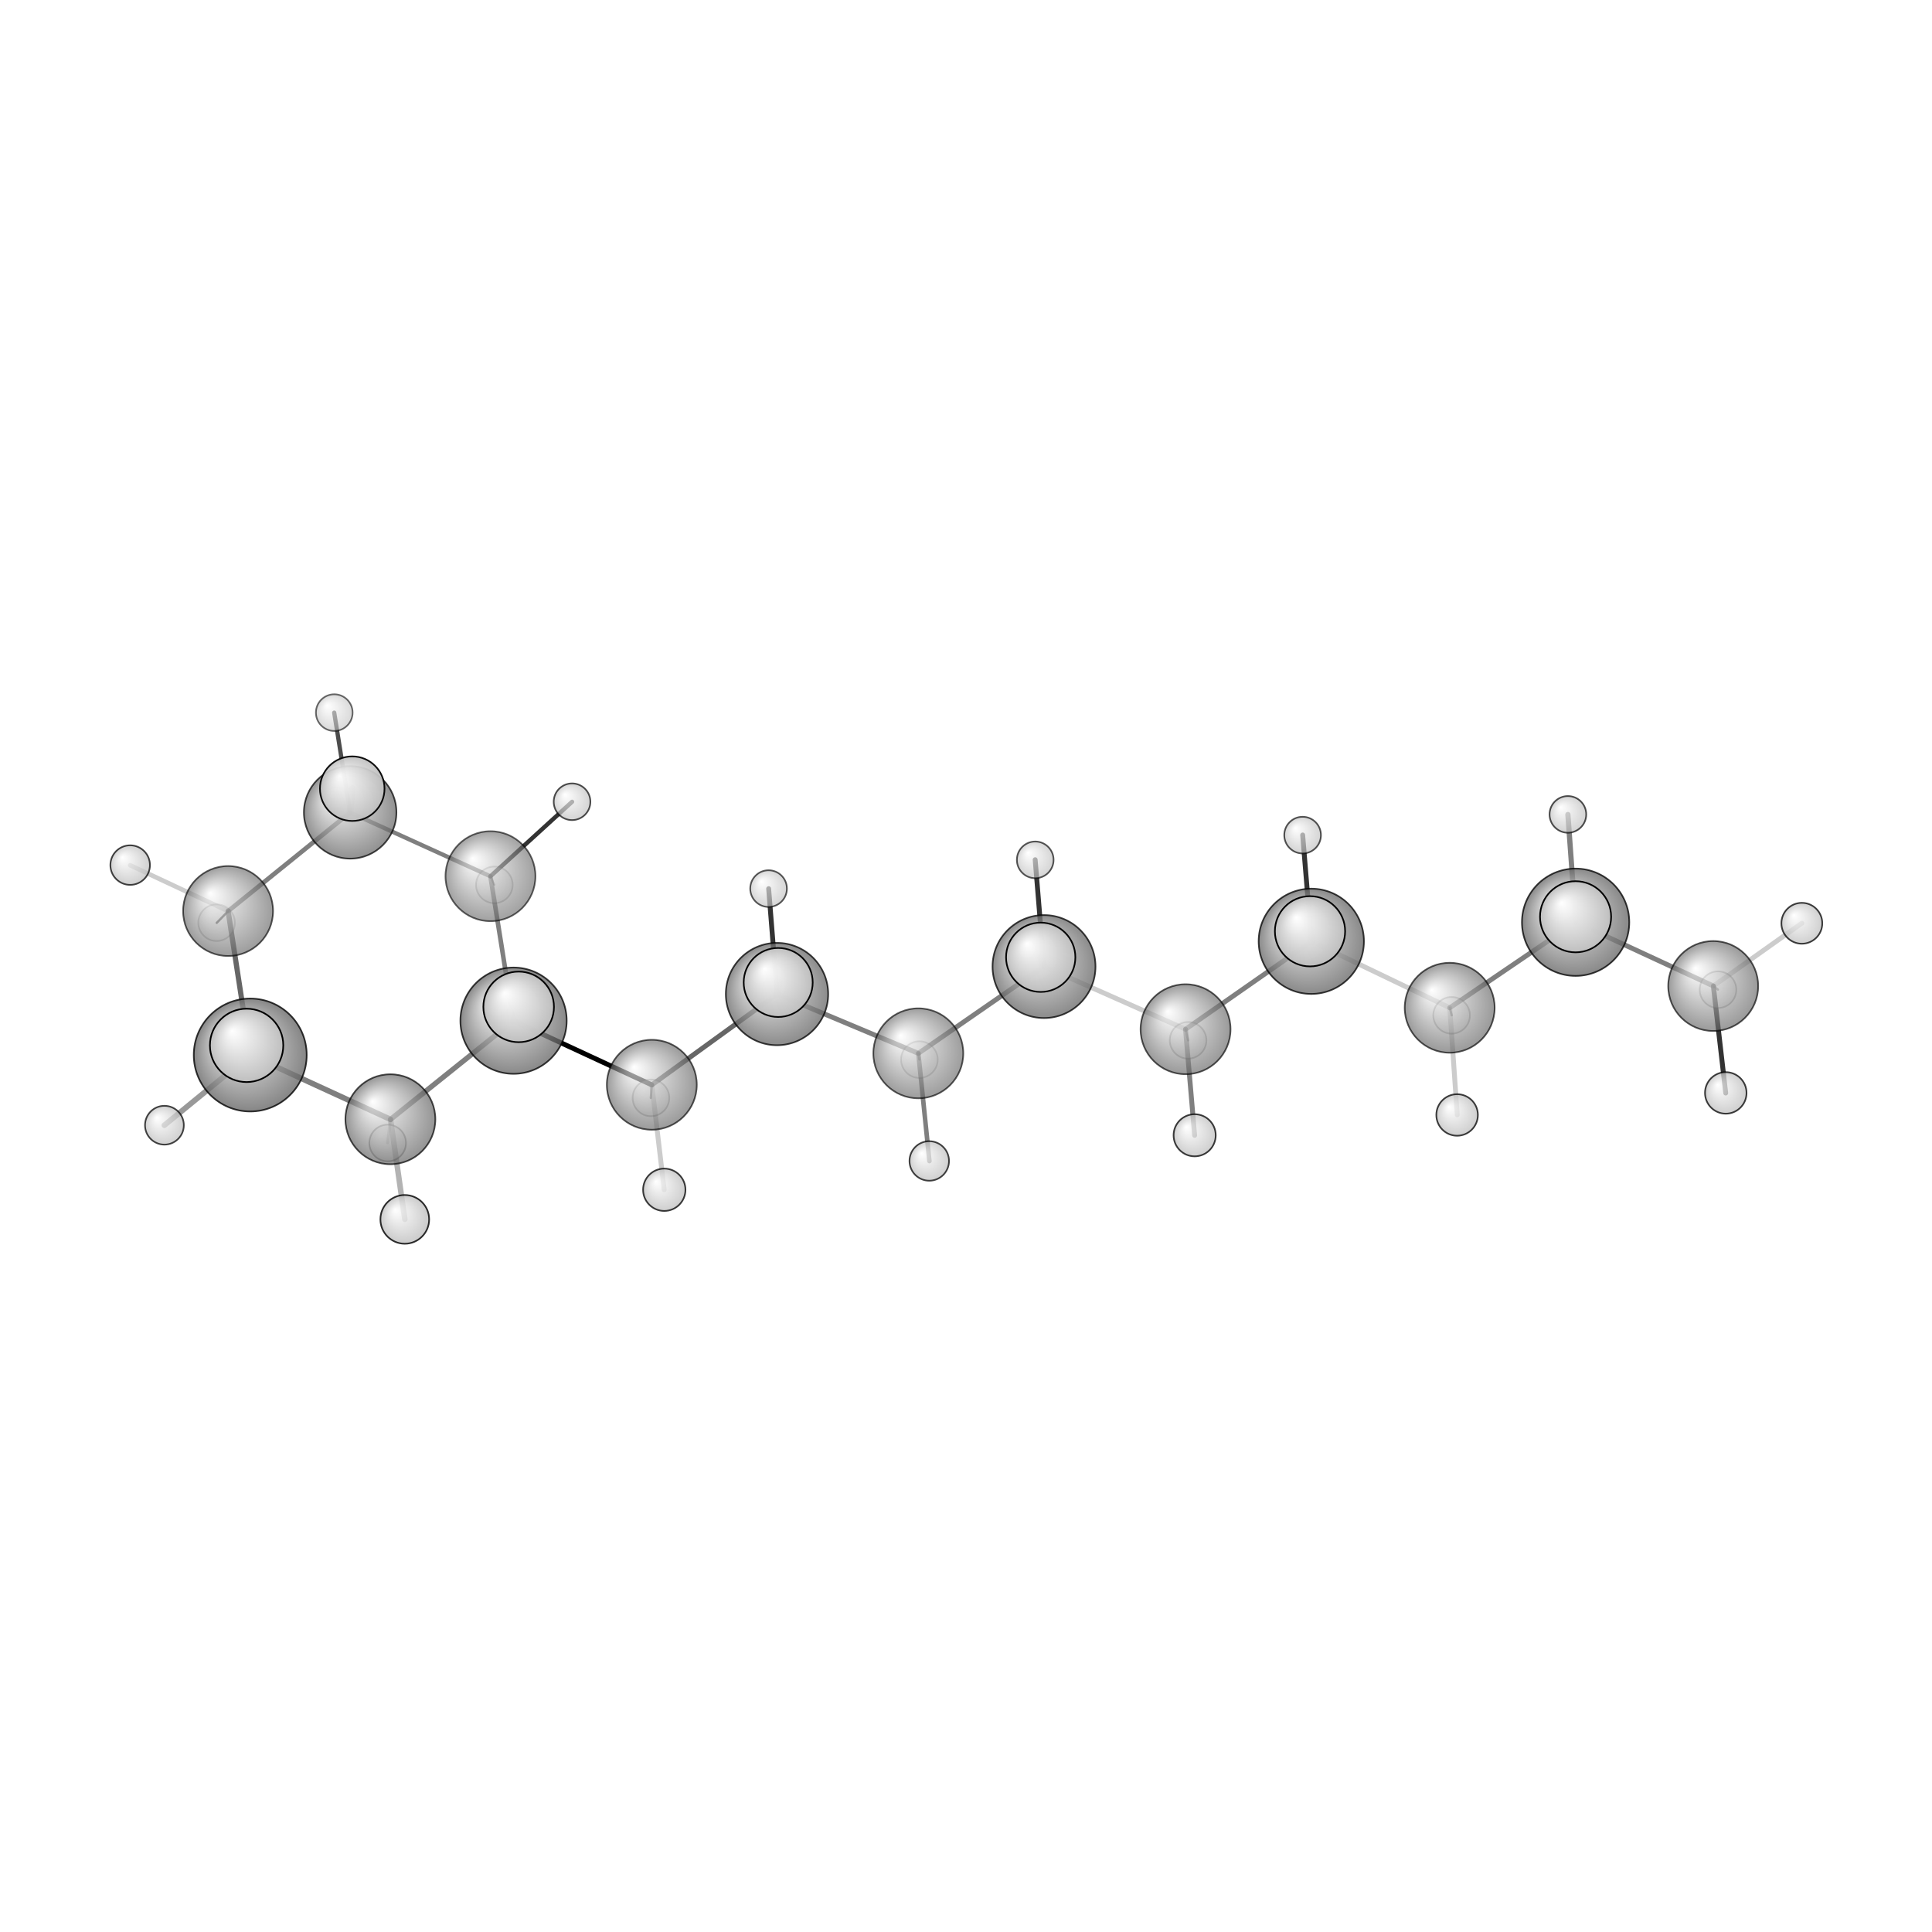 <?xml version="1.0"?>
<svg version="1.1" id="topsvg"
xmlns="http://www.w3.org/2000/svg" xmlns:xlink="http://www.w3.org/1999/xlink"
xmlns:cml="http://www.xml-cml.org/schema" x="0" y="0" width="1024px" height="1024px" viewBox="0 0 100 100">
<title>17900 - Open Babel Depiction</title>
<rect x="0" y="0" width="100" height="100" fill="white"/>
<defs>
<radialGradient id='radialffffff666666' cx='50%' cy='50%' r='50%' fx='30%' fy='30%'>
  <stop offset=' 0%' stop-color="rgb(255,255,255)"  stop-opacity='1.0'/>
  <stop offset='100%' stop-color="rgb(102,102,102)"  stop-opacity ='1.0'/>
</radialGradient>
<radialGradient id='radialffffffbfbfbf' cx='50%' cy='50%' r='50%' fx='30%' fy='30%'>
  <stop offset=' 0%' stop-color="rgb(255,255,255)"  stop-opacity='1.0'/>
  <stop offset='100%' stop-color="rgb(191,191,191)"  stop-opacity ='1.0'/>
</radialGradient>
</defs>
<g transform="translate(0,0)">
<svg width="100" height="100" x="0" y="0" viewBox="0 0 593.688 235.721"
font-family="sans-serif" stroke="rgb(0,0,0)" stroke-width="2"  stroke-linecap="round">
<line x1="157.8" y1="134.7" x2="200.3" y2="154.4" opacity="1.0" stroke="rgb(0,0,0)"  stroke-width="1.5"/>
<line x1="157.8" y1="134.7" x2="159.4" y2="130.4" opacity="0.5" stroke="rgb(0,0,0)"  stroke-width="2.3"/>
<line x1="150.7" y1="90.3" x2="175.8" y2="67.4" opacity="0.8" stroke="rgb(0,0,0)"  stroke-width="1.3"/>
<line x1="150.7" y1="90.3" x2="151.9" y2="92.9" opacity="0.4" stroke="rgb(0,0,0)"  stroke-width="0.6"/>
<line x1="120.0" y1="165.0" x2="119.1" y2="172.2" opacity="0.2" stroke="rgb(0,0,0)"  stroke-width="0.9"/>
<line x1="120.0" y1="165.0" x2="124.4" y2="195.7" opacity="0.3" stroke="rgb(0,0,0)"  stroke-width="1.7"/>
<line x1="200.3" y1="154.4" x2="238.8" y2="126.5" opacity="0.6" stroke="rgb(0,0,0)"  stroke-width="1.5"/>
<line x1="200.3" y1="154.4" x2="200.0" y2="158.4" opacity="0.5" stroke="rgb(0,0,0)"  stroke-width="0.7"/>
<line x1="200.3" y1="154.4" x2="204.1" y2="186.6" opacity="0.2" stroke="rgb(0,0,0)"  stroke-width="1.5"/>
<line x1="107.6" y1="70.7" x2="108.2" y2="63.4" opacity="0.5" stroke="rgb(0,0,0)"  stroke-width="2.1"/>
<line x1="107.6" y1="70.7" x2="102.7" y2="40.0" opacity="0.7" stroke="rgb(0,0,0)"  stroke-width="1.3"/>
<line x1="76.9" y1="145.2" x2="50.5" y2="166.8" opacity="0.4" stroke="rgb(0,0,0)"  stroke-width="1.7"/>
<line x1="76.9" y1="145.2" x2="75.8" y2="142.3" opacity="0.6" stroke="rgb(0,0,0)"  stroke-width="2.4"/>
<line x1="70.1" y1="101.0" x2="66.6" y2="104.6" opacity="0.8" stroke="rgb(0,0,0)"  stroke-width="0.7"/>
<line x1="70.1" y1="101.0" x2="40.0" y2="86.9" opacity="0.2" stroke="rgb(0,0,0)"  stroke-width="1.4"/>
<line x1="238.8" y1="126.5" x2="282.2" y2="144.7" opacity="0.5" stroke="rgb(0,0,0)"  stroke-width="1.5"/>
<line x1="238.8" y1="126.5" x2="239.1" y2="122.9" opacity="0.5" stroke="rgb(0,0,0)"  stroke-width="2.3"/>
<line x1="238.8" y1="126.5" x2="236.2" y2="94.1" opacity="0.8" stroke="rgb(0,0,0)"  stroke-width="1.5"/>
<line x1="282.2" y1="144.7" x2="320.8" y2="118.0" opacity="0.5" stroke="rgb(0,0,0)"  stroke-width="1.5"/>
<line x1="282.2" y1="144.7" x2="285.6" y2="177.8" opacity="0.5" stroke="rgb(0,0,0)"  stroke-width="1.4"/>
<line x1="282.2" y1="144.7" x2="282.5" y2="146.6" opacity="0.5" stroke="rgb(0,0,0)"  stroke-width="0.7"/>
<line x1="320.8" y1="118.0" x2="364.3" y2="137.3" opacity="0.2" stroke="rgb(0,0,0)"  stroke-width="1.5"/>
<line x1="320.8" y1="118.0" x2="319.8" y2="115.2" opacity="0.5" stroke="rgb(0,0,0)"  stroke-width="2.3"/>
<line x1="320.8" y1="118.0" x2="318.1" y2="85.2" opacity="0.8" stroke="rgb(0,0,0)"  stroke-width="1.5"/>
<line x1="364.3" y1="137.3" x2="403.0" y2="110.3" opacity="0.5" stroke="rgb(0,0,0)"  stroke-width="1.5"/>
<line x1="364.3" y1="137.3" x2="367.1" y2="169.9" opacity="0.5" stroke="rgb(0,0,0)"  stroke-width="1.5"/>
<line x1="364.3" y1="137.3" x2="365.1" y2="140.7" opacity="0.5" stroke="rgb(0,0,0)"  stroke-width="0.7"/>
<line x1="403.0" y1="110.3" x2="445.5" y2="130.7" opacity="0.2" stroke="rgb(0,0,0)"  stroke-width="1.5"/>
<line x1="403.0" y1="110.3" x2="402.6" y2="107.2" opacity="0.5" stroke="rgb(0,0,0)"  stroke-width="2.3"/>
<line x1="403.0" y1="110.3" x2="400.3" y2="77.6" opacity="0.8" stroke="rgb(0,0,0)"  stroke-width="1.5"/>
<line x1="445.5" y1="130.7" x2="484.2" y2="104.4" opacity="0.5" stroke="rgb(0,0,0)"  stroke-width="1.5"/>
<line x1="445.5" y1="130.7" x2="446.1" y2="133.0" opacity="0.5" stroke="rgb(0,0,0)"  stroke-width="0.7"/>
<line x1="445.5" y1="130.7" x2="447.8" y2="163.6" opacity="0.2" stroke="rgb(0,0,0)"  stroke-width="1.5"/>
<line x1="484.2" y1="104.4" x2="526.5" y2="124.0" opacity="0.5" stroke="rgb(0,0,0)"  stroke-width="1.5"/>
<line x1="484.2" y1="104.4" x2="481.8" y2="71.3" opacity="0.5" stroke="rgb(0,0,0)"  stroke-width="1.6"/>
<line x1="484.2" y1="104.4" x2="484.2" y2="102.7" opacity="0.5" stroke="rgb(0,0,0)"  stroke-width="2.3"/>
<line x1="526.5" y1="124.0" x2="530.3" y2="156.9" opacity="0.8" stroke="rgb(0,0,0)"  stroke-width="1.5"/>
<line x1="526.5" y1="124.0" x2="527.9" y2="125.1" opacity="0.5" stroke="rgb(0,0,0)"  stroke-width="0.7"/>
<line x1="526.5" y1="124.0" x2="553.7" y2="104.7" opacity="0.2" stroke="rgb(0,0,0)"  stroke-width="1.5"/>
<line x1="150.7" y1="90.3" x2="157.8" y2="134.7" opacity="0.5" stroke="rgb(0,0,0)"  stroke-width="1.4"/>
<line x1="157.8" y1="134.7" x2="120.0" y2="165.0" opacity="0.5" stroke="rgb(0,0,0)"  stroke-width="1.6"/>
<line x1="120.0" y1="165.0" x2="76.9" y2="145.2" opacity="0.5" stroke="rgb(0,0,0)"  stroke-width="1.7"/>
<line x1="76.9" y1="145.2" x2="70.1" y2="101.0" opacity="0.6" stroke="rgb(0,0,0)"  stroke-width="1.6"/>
<line x1="70.1" y1="101.0" x2="107.6" y2="70.7" opacity="0.5" stroke="rgb(0,0,0)"  stroke-width="1.4"/>
<line x1="107.6" y1="70.7" x2="150.7" y2="90.3" opacity="0.5" stroke="rgb(0,0,0)"  stroke-width="1.3"/>
<circle cx="151.909" cy="92.93" r="5.636" opacity="0.2" style="stroke:black;stroke-width:0.5;fill:url(#radialffffffbfbfbf)"/>
<circle cx="282.521" cy="146.628" r="5.636" opacity="0.2" style="stroke:black;stroke-width:0.5;fill:url(#radialffffffbfbfbf)"/>
<circle cx="66.563" cy="104.56" r="5.636" opacity="0.207" style="stroke:black;stroke-width:0.5;fill:url(#radialffffffbfbfbf)"/>
<circle cx="200.032" cy="158.386" r="5.636" opacity="0.242" style="stroke:black;stroke-width:0.5;fill:url(#radialffffffbfbfbf)"/>
<circle cx="446.064" cy="133.019" r="5.636" opacity="0.245" style="stroke:black;stroke-width:0.5;fill:url(#radialffffffbfbfbf)"/>
<circle cx="365.084" cy="140.699" r="5.636" opacity="0.245" style="stroke:black;stroke-width:0.5;fill:url(#radialffffffbfbfbf)"/>
<circle cx="527.928" cy="125.139" r="5.636" opacity="0.252" style="stroke:black;stroke-width:0.5;fill:url(#radialffffffbfbfbf)"/>
<circle cx="119.123" cy="172.247" r="5.636" opacity="0.347" style="stroke:black;stroke-width:0.5;fill:url(#radialffffffbfbfbf)"/>
<circle cx="102.715" cy="40" r="5.636" opacity="0.58" style="stroke:black;stroke-width:0.5;fill:url(#radialffffffbfbfbf)"/>
<circle cx="150.716" cy="90.267" r="13.818" opacity="0.61" style="stroke:black;stroke-width:0.5;fill:url(#radialffffff666666)"/>
<circle cx="282.189" cy="144.697" r="13.818" opacity="0.641" style="stroke:black;stroke-width:0.5;fill:url(#radialffffff666666)"/>
<circle cx="70.087" cy="100.968" r="13.818" opacity="0.642" style="stroke:black;stroke-width:0.5;fill:url(#radialffffff666666)"/>
<circle cx="236.174" cy="94.075" r="5.636" opacity="0.652" style="stroke:black;stroke-width:0.5;fill:url(#radialffffffbfbfbf)"/>
<circle cx="200.296" cy="154.356" r="13.818" opacity="0.656" style="stroke:black;stroke-width:0.5;fill:url(#radialffffff666666)"/>
<circle cx="364.313" cy="137.291" r="13.818" opacity="0.657" style="stroke:black;stroke-width:0.5;fill:url(#radialffffff666666)"/>
<circle cx="445.477" cy="130.694" r="13.818" opacity="0.658" style="stroke:black;stroke-width:0.5;fill:url(#radialffffff666666)"/>
<circle cx="318.118" cy="85.244" r="5.636" opacity="0.66" style="stroke:black;stroke-width:0.5;fill:url(#radialffffffbfbfbf)"/>
<circle cx="526.454" cy="124.014" r="13.818" opacity="0.66" style="stroke:black;stroke-width:0.5;fill:url(#radialffffff666666)"/>
<circle cx="400.278" cy="77.642" r="5.636" opacity="0.666" style="stroke:black;stroke-width:0.5;fill:url(#radialffffffbfbfbf)"/>
<circle cx="481.8" cy="71.277" r="5.636" opacity="0.685" style="stroke:black;stroke-width:0.5;fill:url(#radialffffffbfbfbf)"/>
<circle cx="175.787" cy="67.392" r="5.636" opacity="0.688" style="stroke:black;stroke-width:0.5;fill:url(#radialffffffbfbfbf)"/>
<circle cx="119.961" cy="164.954" r="13.818" opacity="0.697" style="stroke:black;stroke-width:0.5;fill:url(#radialffffff666666)"/>
<circle cx="107.603" cy="70.655" r="14.215" opacity="0.717" style="stroke:black;stroke-width:0.5;fill:url(#radialffffff666666)"/>
<circle cx="50.524" cy="166.785" r="5.963" opacity="0.727" style="stroke:black;stroke-width:0.5;fill:url(#radialffffffbfbfbf)"/>
<circle cx="285.552" cy="177.77" r="6.071" opacity="0.734" style="stroke:black;stroke-width:0.5;fill:url(#radialffffffbfbfbf)"/>
<circle cx="40" cy="86.853" r="6.078" opacity="0.734" style="stroke:black;stroke-width:0.5;fill:url(#radialffffffbfbfbf)"/>
<circle cx="553.688" cy="104.734" r="6.282" opacity="0.747" style="stroke:black;stroke-width:0.5;fill:url(#radialffffffbfbfbf)"/>
<circle cx="530.317" cy="156.861" r="6.381" opacity="0.752" style="stroke:black;stroke-width:0.5;fill:url(#radialffffffbfbfbf)"/>
<circle cx="447.757" cy="163.635" r="6.383" opacity="0.753" style="stroke:black;stroke-width:0.5;fill:url(#radialffffffbfbfbf)"/>
<circle cx="238.77" cy="126.48" r="15.723" opacity="0.754" style="stroke:black;stroke-width:0.5;fill:url(#radialffffff666666)"/>
<circle cx="320.817" cy="118.033" r="15.82" opacity="0.757" style="stroke:black;stroke-width:0.5;fill:url(#radialffffff666666)"/>
<circle cx="367.109" cy="169.877" r="6.472" opacity="0.758" style="stroke:black;stroke-width:0.5;fill:url(#radialffffffbfbfbf)"/>
<circle cx="204.127" cy="186.623" r="6.509" opacity="0.76" style="stroke:black;stroke-width:0.5;fill:url(#radialffffffbfbfbf)"/>
<circle cx="402.951" cy="110.27" r="16.174" opacity="0.765" style="stroke:black;stroke-width:0.5;fill:url(#radialffffff666666)"/>
<circle cx="157.809" cy="134.663" r="16.329" opacity="0.769" style="stroke:black;stroke-width:0.5;fill:url(#radialffffff666666)"/>
<circle cx="484.173" cy="104.415" r="16.487" opacity="0.772" style="stroke:black;stroke-width:0.5;fill:url(#radialffffff666666)"/>
<circle cx="76.897" cy="145.212" r="17.351" opacity="0.792" style="stroke:black;stroke-width:0.5;fill:url(#radialffffff666666)"/>
<circle cx="124.385" cy="195.721" r="7.487" opacity="0.815" style="stroke:black;stroke-width:0.5;fill:url(#radialffffffbfbfbf)"/>
<circle cx="108.242" cy="63.368" r="9.92" opacity="0.938" style="stroke:black;stroke-width:0.5;fill:url(#radialffffffbfbfbf)"/>
<circle cx="239.131" cy="122.921" r="10.604" opacity="0.97" style="stroke:black;stroke-width:0.5;fill:url(#radialffffffbfbfbf)"/>
<circle cx="319.801" cy="115.183" r="10.65" opacity="0.972" style="stroke:black;stroke-width:0.5;fill:url(#radialffffffbfbfbf)"/>
<circle cx="402.555" cy="107.194" r="10.792" opacity="0.978" style="stroke:black;stroke-width:0.5;fill:url(#radialffffffbfbfbf)"/>
<circle cx="159.379" cy="130.423" r="10.846" opacity="0.981" style="stroke:black;stroke-width:0.5;fill:url(#radialffffffbfbfbf)"/>
<circle cx="484.16" cy="102.732" r="10.929" opacity="0.985" style="stroke:black;stroke-width:0.5;fill:url(#radialffffffbfbfbf)"/>
<circle cx="75.778" cy="142.253" r="11.273" opacity="1" style="stroke:black;stroke-width:0.5;fill:url(#radialffffffbfbfbf)"/>
</svg>
</g>
</svg>

